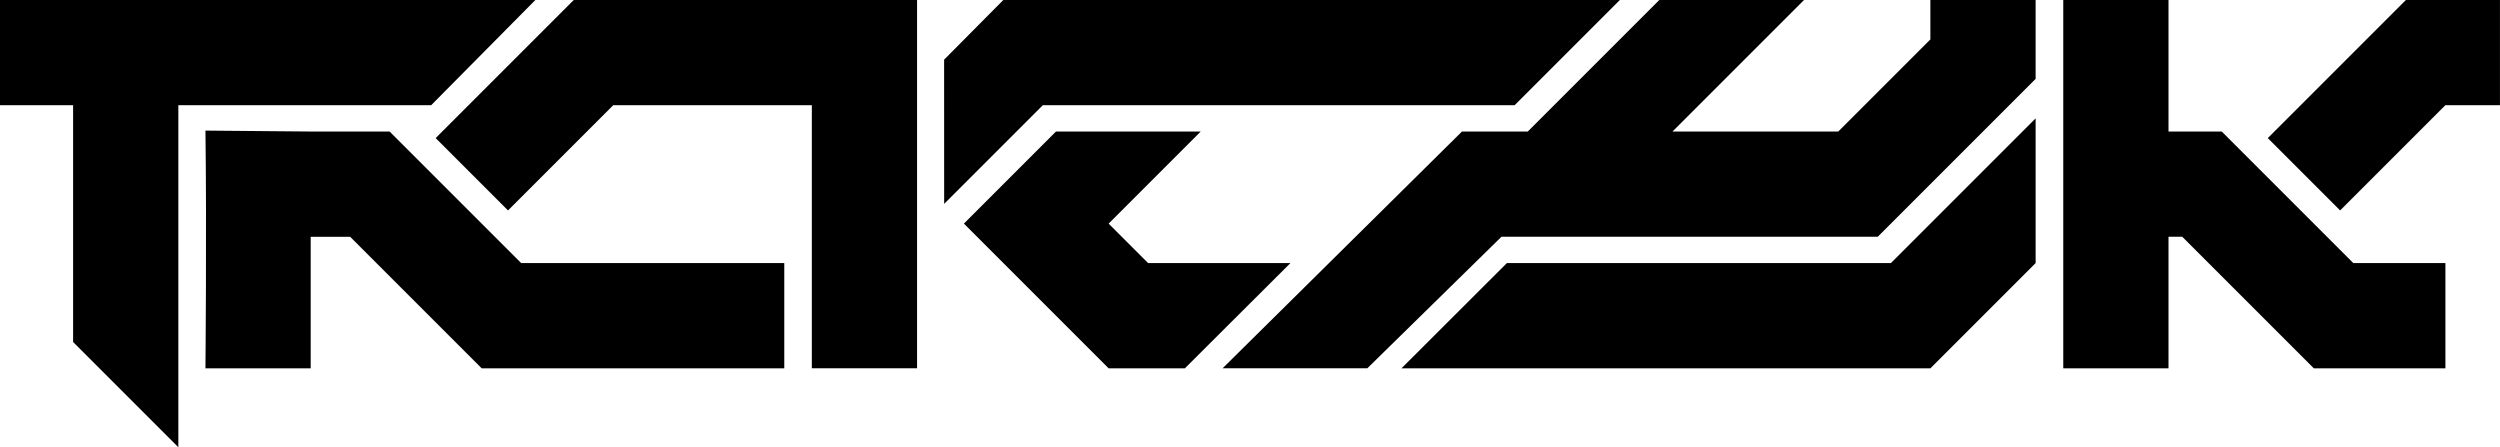 <svg xmlns="http://www.w3.org/2000/svg" xmlns:svg="http://www.w3.org/2000/svg" version="1.1" id="svg1" viewBox="24.87 99.47 118.11 21.13">
    <path fill="currentColor" id="text1" style="font-size:19.889px;font-family:'Critical Mass LDR';-inkscape-font-specification:'Critical Mass LDR';stroke-width:1.006" d="m 24.867,99.468 v 4.972 h 3.457 v 11.187 l 4.972,4.972 v -16.16 h 11.945 l 4.925,-4.972 z m 27.112,0 -6.526,6.526 3.418,3.418 4.972,-4.972 h 9.381 v 12.43 h 4.972 V 99.468 Z m 20.294,0 -2.799,2.821 0.002,6.812 4.662,-4.661 h 22.29 l 4.972,-4.972 z m 30.991,0 -6.215,6.215 h -3.108 l -11.308,11.184 h 6.837 l 6.336,-6.212 h 17.777 l 7.458,-7.458 v -3.729 h -4.972 v 1.864 l -4.351,4.351 h -7.832 l 6.215,-6.215 z m 19.083,0 v 17.403 l 4.972,-5.1e-4 v -6.215 h 0.649 l 6.216,6.215 h 6.217 v -4.972 h -4.352 l -6.216,-6.215 h -2.514 v -6.215 z m 16.188,0 -6.526,6.526 3.418,3.418 4.972,-4.972 h 2.579 v -4.972 z m -17.494,5.594 -6.837,6.837 -18.142,-5.2e-4 -4.981,4.972 24.988,5.1e-4 4.972,-4.972 z m -86.465,0.578 c 0.062,4.618 0,11.231 0,11.231 h 4.972 v -6.215 h 1.864 l 6.215,6.215 h 14.295 v -4.972 h -12.43 l -6.216,-6.215 h -3.729 z m 40.184,0.043 -4.351,4.351 6.837,6.837 h 3.602 l 4.987,-4.972 h -6.725 l -1.864,-1.864 4.351,-4.351 z"/>
</svg>